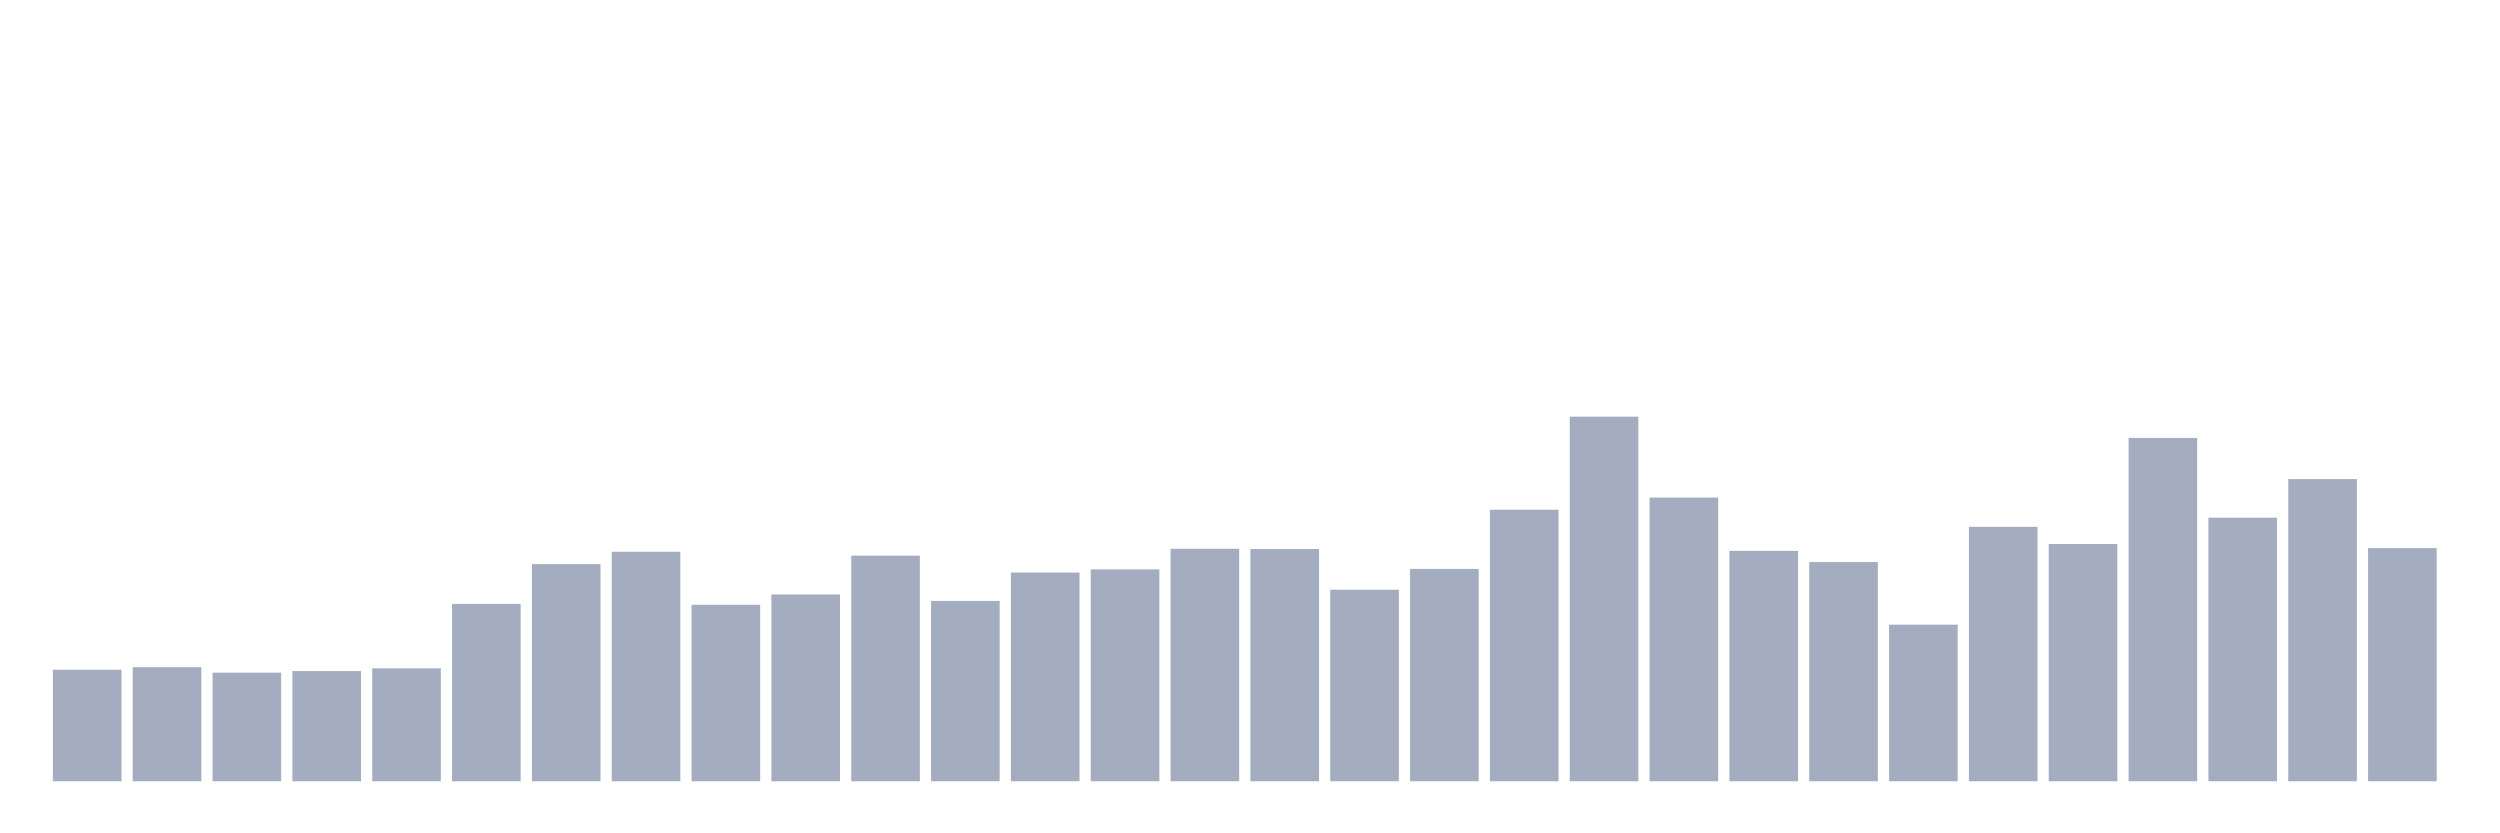 <svg xmlns="http://www.w3.org/2000/svg" viewBox="0 0 480 160"><g transform="translate(10,10)"><rect class="bar" x="0.153" width="13.175" y="118.583" height="21.417" fill="rgb(164,173,192)"></rect><rect class="bar" x="15.482" width="13.175" y="118.1" height="21.9" fill="rgb(164,173,192)"></rect><rect class="bar" x="30.81" width="13.175" y="119.154" height="20.846" fill="rgb(164,173,192)"></rect><rect class="bar" x="46.138" width="13.175" y="118.846" height="21.154" fill="rgb(164,173,192)"></rect><rect class="bar" x="61.466" width="13.175" y="118.32" height="21.68" fill="rgb(164,173,192)"></rect><rect class="bar" x="76.794" width="13.175" y="105.944" height="34.056" fill="rgb(164,173,192)"></rect><rect class="bar" x="92.123" width="13.175" y="98.307" height="41.693" fill="rgb(164,173,192)"></rect><rect class="bar" x="107.451" width="13.175" y="95.937" height="44.063" fill="rgb(164,173,192)"></rect><rect class="bar" x="122.779" width="13.175" y="106.119" height="33.881" fill="rgb(164,173,192)"></rect><rect class="bar" x="138.107" width="13.175" y="104.144" height="35.856" fill="rgb(164,173,192)"></rect><rect class="bar" x="153.436" width="13.175" y="96.683" height="43.317" fill="rgb(164,173,192)"></rect><rect class="bar" x="168.764" width="13.175" y="105.373" height="34.627" fill="rgb(164,173,192)"></rect><rect class="bar" x="184.092" width="13.175" y="99.931" height="40.069" fill="rgb(164,173,192)"></rect><rect class="bar" x="199.42" width="13.175" y="99.317" height="40.683" fill="rgb(164,173,192)"></rect><rect class="bar" x="214.748" width="13.175" y="95.367" height="44.633" fill="rgb(164,173,192)"></rect><rect class="bar" x="230.077" width="13.175" y="95.411" height="44.589" fill="rgb(164,173,192)"></rect><rect class="bar" x="245.405" width="13.175" y="103.223" height="36.777" fill="rgb(164,173,192)"></rect><rect class="bar" x="260.733" width="13.175" y="99.229" height="40.771" fill="rgb(164,173,192)"></rect><rect class="bar" x="276.061" width="13.175" y="87.862" height="52.138" fill="rgb(164,173,192)"></rect><rect class="bar" x="291.39" width="13.175" y="70" height="70" fill="rgb(164,173,192)"></rect><rect class="bar" x="306.718" width="13.175" y="85.536" height="54.464" fill="rgb(164,173,192)"></rect><rect class="bar" x="322.046" width="13.175" y="95.762" height="44.238" fill="rgb(164,173,192)"></rect><rect class="bar" x="337.374" width="13.175" y="97.912" height="42.088" fill="rgb(164,173,192)"></rect><rect class="bar" x="352.702" width="13.175" y="109.937" height="30.063" fill="rgb(164,173,192)"></rect><rect class="bar" x="368.031" width="13.175" y="91.154" height="48.846" fill="rgb(164,173,192)"></rect><rect class="bar" x="383.359" width="13.175" y="94.445" height="45.555" fill="rgb(164,173,192)"></rect><rect class="bar" x="398.687" width="13.175" y="74.082" height="65.918" fill="rgb(164,173,192)"></rect><rect class="bar" x="414.015" width="13.175" y="89.398" height="50.602" fill="rgb(164,173,192)"></rect><rect class="bar" x="429.344" width="13.175" y="81.981" height="58.019" fill="rgb(164,173,192)"></rect><rect class="bar" x="444.672" width="13.175" y="95.235" height="44.765" fill="rgb(164,173,192)"></rect></g></svg>